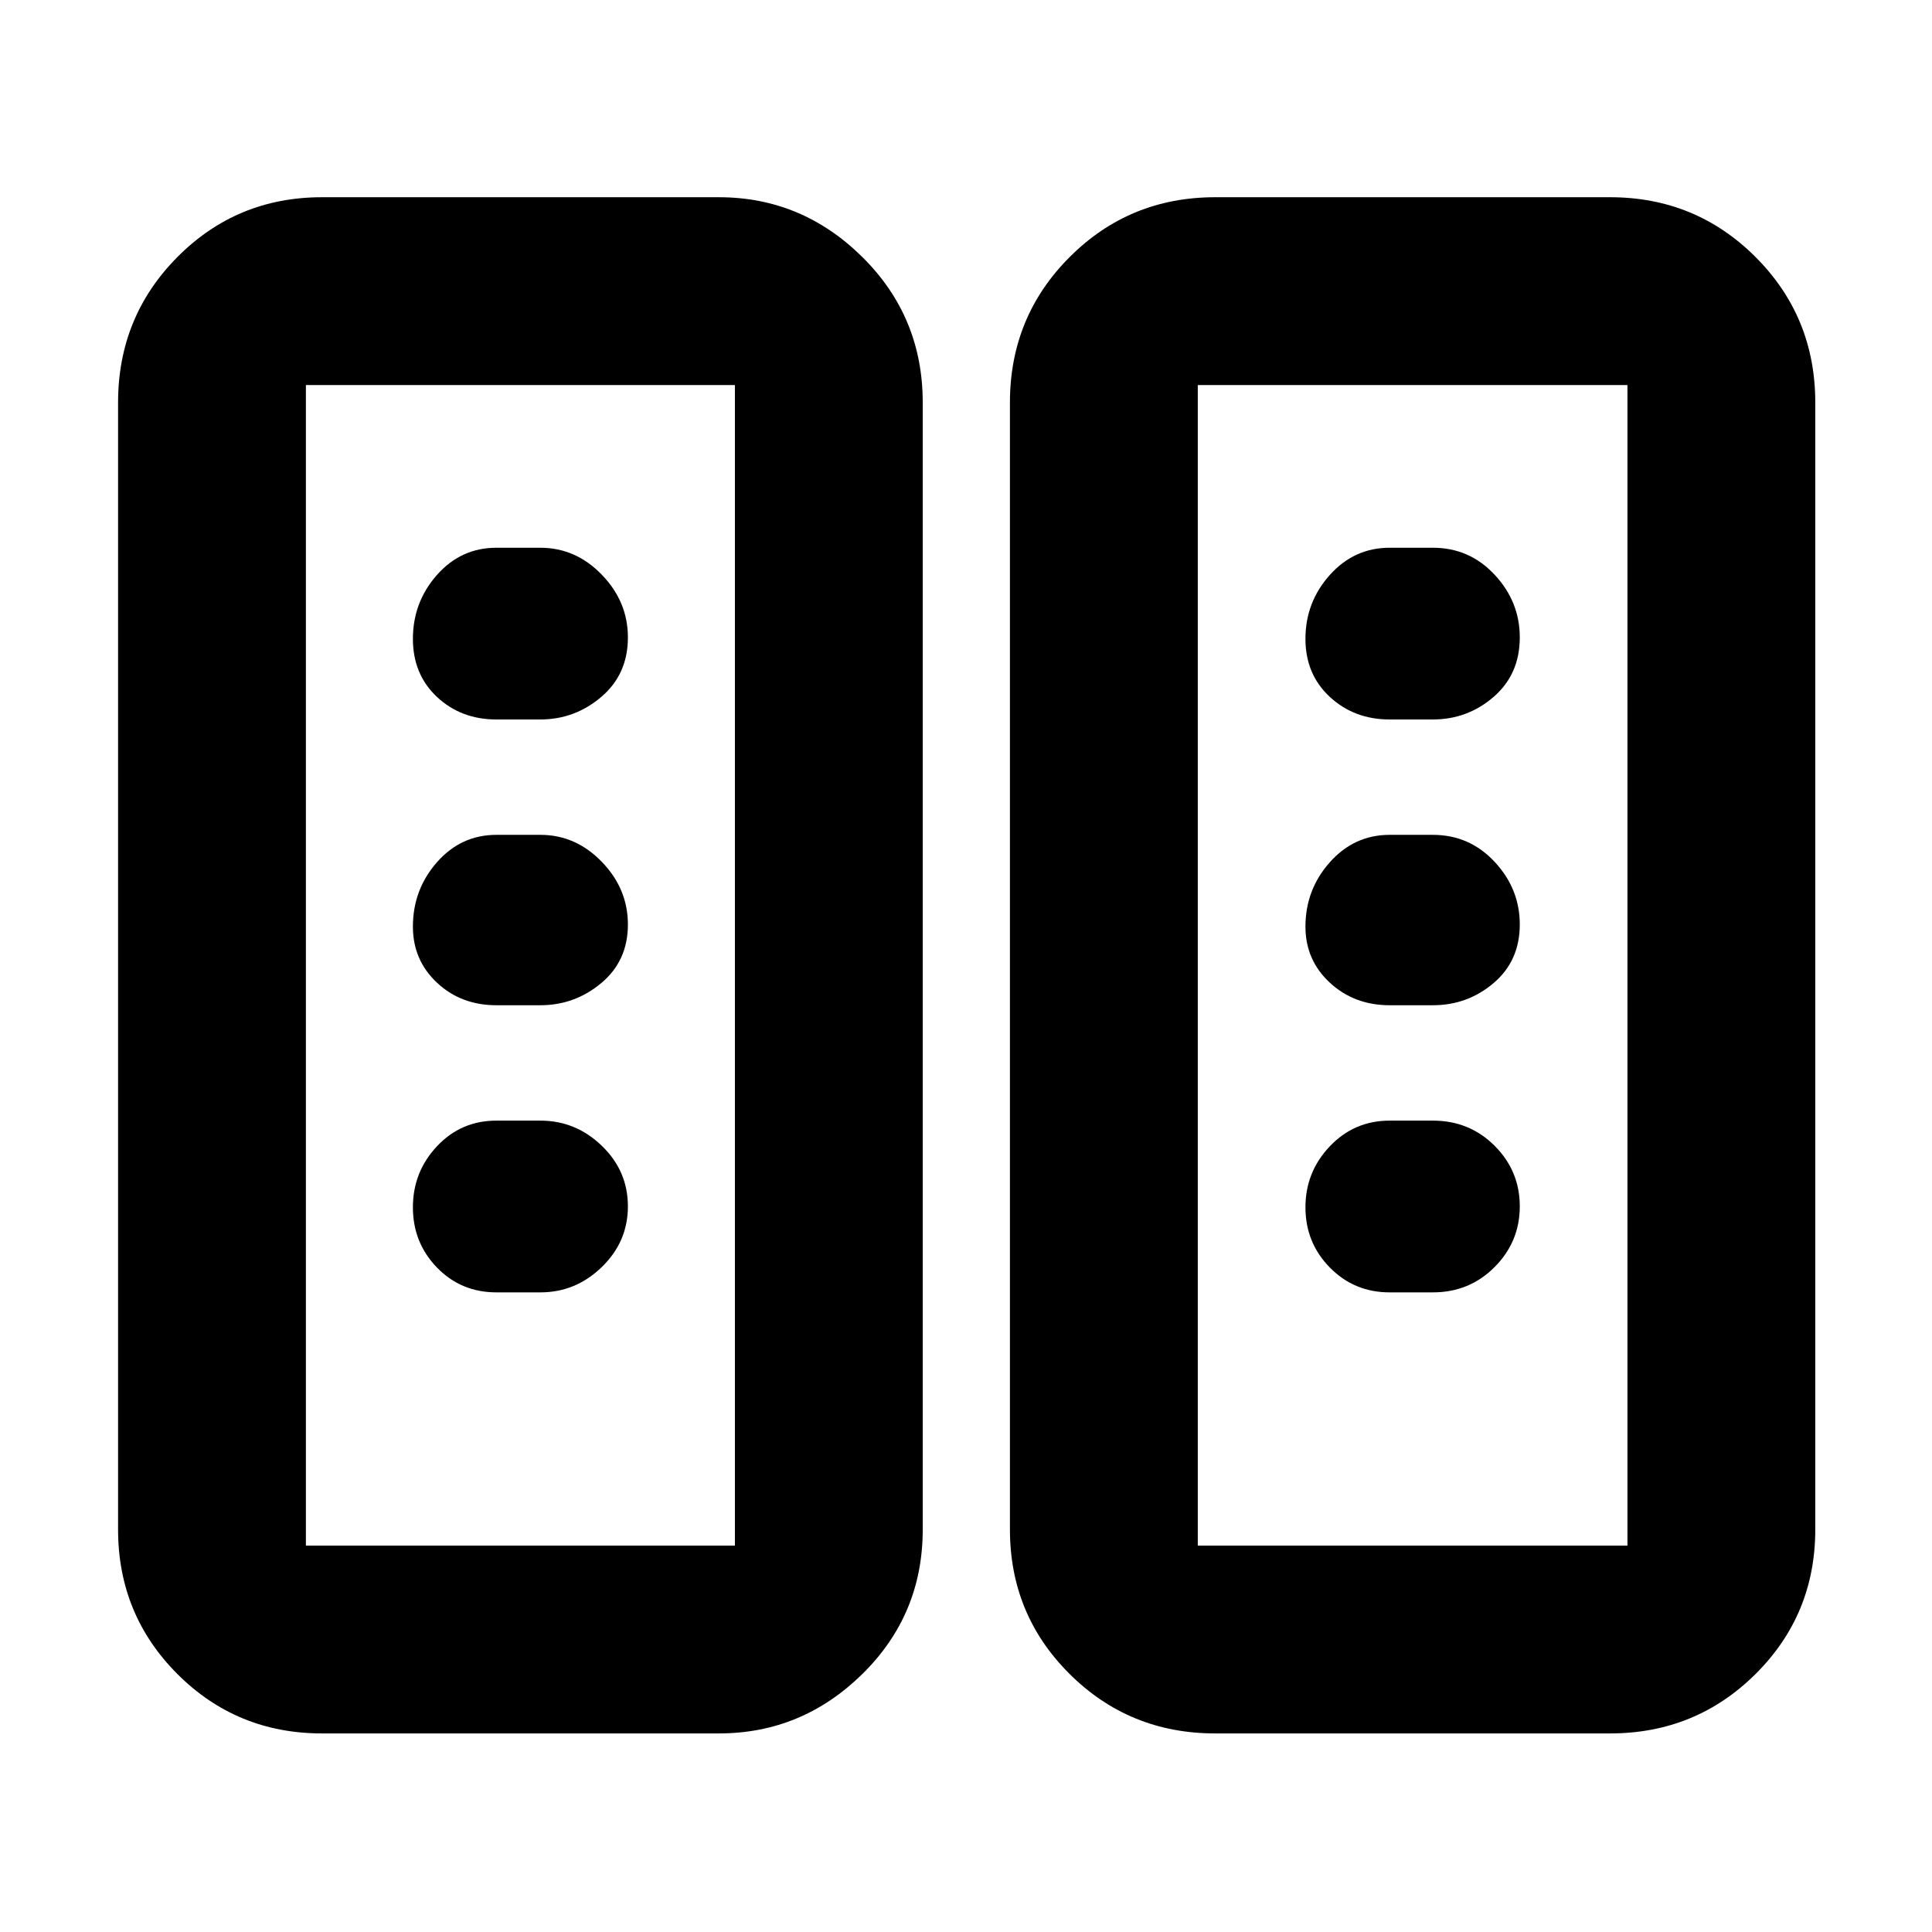 <svg xmlns="http://www.w3.org/2000/svg" height="40" viewBox="0 -960 960 960" width="40"><path d="M160-98.67q-42.33 0-71.83-29.5T58.67-200v-560q0-42.6 29.5-72.3Q117.67-862 160-862h197.17q41.27 0 71.3 29.7 30.03 29.7 30.03 72.3v560q0 42.33-30.03 71.83t-71.3 29.5H160Zm443.83 0q-42.6 0-72.3-29.5-29.7-29.5-29.7-71.83v-560q0-42.6 29.7-72.3 29.7-29.7 72.3-29.7H800q42.6 0 72.3 29.7Q902-802.6 902-760v560q0 42.33-29.7 71.83T800-98.67H603.83ZM152-192h213.17v-576.67H152V-192Zm443.17 0h213.5v-576.67h-213.5V-192ZM312-360.58q0-17.59-12.97-30.09-12.96-12.5-30.53-12.5h-21.83q-17.59 0-29.55 12.75-11.95 12.74-11.95 30.33 0 17.59 11.95 29.92 11.96 12.34 29.55 12.34h21.83q17.57 0 30.53-12.58Q312-342.99 312-360.58Zm443.17 0q0-17.59-12.51-30.09T712-403.17h-21.5q-17.58 0-29.71 12.75-12.12 12.74-12.12 30.33 0 17.59 12.12 29.92 12.13 12.34 29.71 12.34H712q18.15 0 30.66-12.58 12.51-12.58 12.51-30.17ZM312-500.62q0-17.75-12.97-31.15-12.96-13.4-30.53-13.4h-21.83q-17.59 0-29.55 13.61-11.95 13.62-11.95 32 0 16.64 11.95 27.85 11.96 11.21 29.55 11.21h21.83q17.1 0 30.3-11.04t13.2-29.08Zm443.17 0q0-17.75-12.51-31.15-12.51-13.4-30.66-13.4h-21.5q-17.58 0-29.71 13.61-12.12 13.62-12.12 32 0 16.64 12.12 27.85 12.13 11.21 29.71 11.21H712q17.2 0 30.18-11.04 12.99-11.04 12.99-29.08ZM312-643.28q0-17.75-12.97-31.15-12.96-13.4-30.53-13.4h-21.83q-17.59 0-29.55 13.51-11.95 13.52-11.95 31.77 0 17.63 11.95 28.84 11.96 11.21 29.55 11.21h21.83q17.1 0 30.3-11.23 13.2-11.24 13.2-29.55Zm443.17 0q0-17.75-12.51-31.15-12.51-13.4-30.66-13.4h-21.5q-17.58 0-29.71 13.51-12.12 13.52-12.12 31.77 0 17.63 12.12 28.84 12.13 11.21 29.71 11.21H712q17.2 0 30.18-11.23 12.99-11.24 12.99-29.55ZM152-192h213.17H152Zm443.17 0h213.5-213.5Z"/></svg>